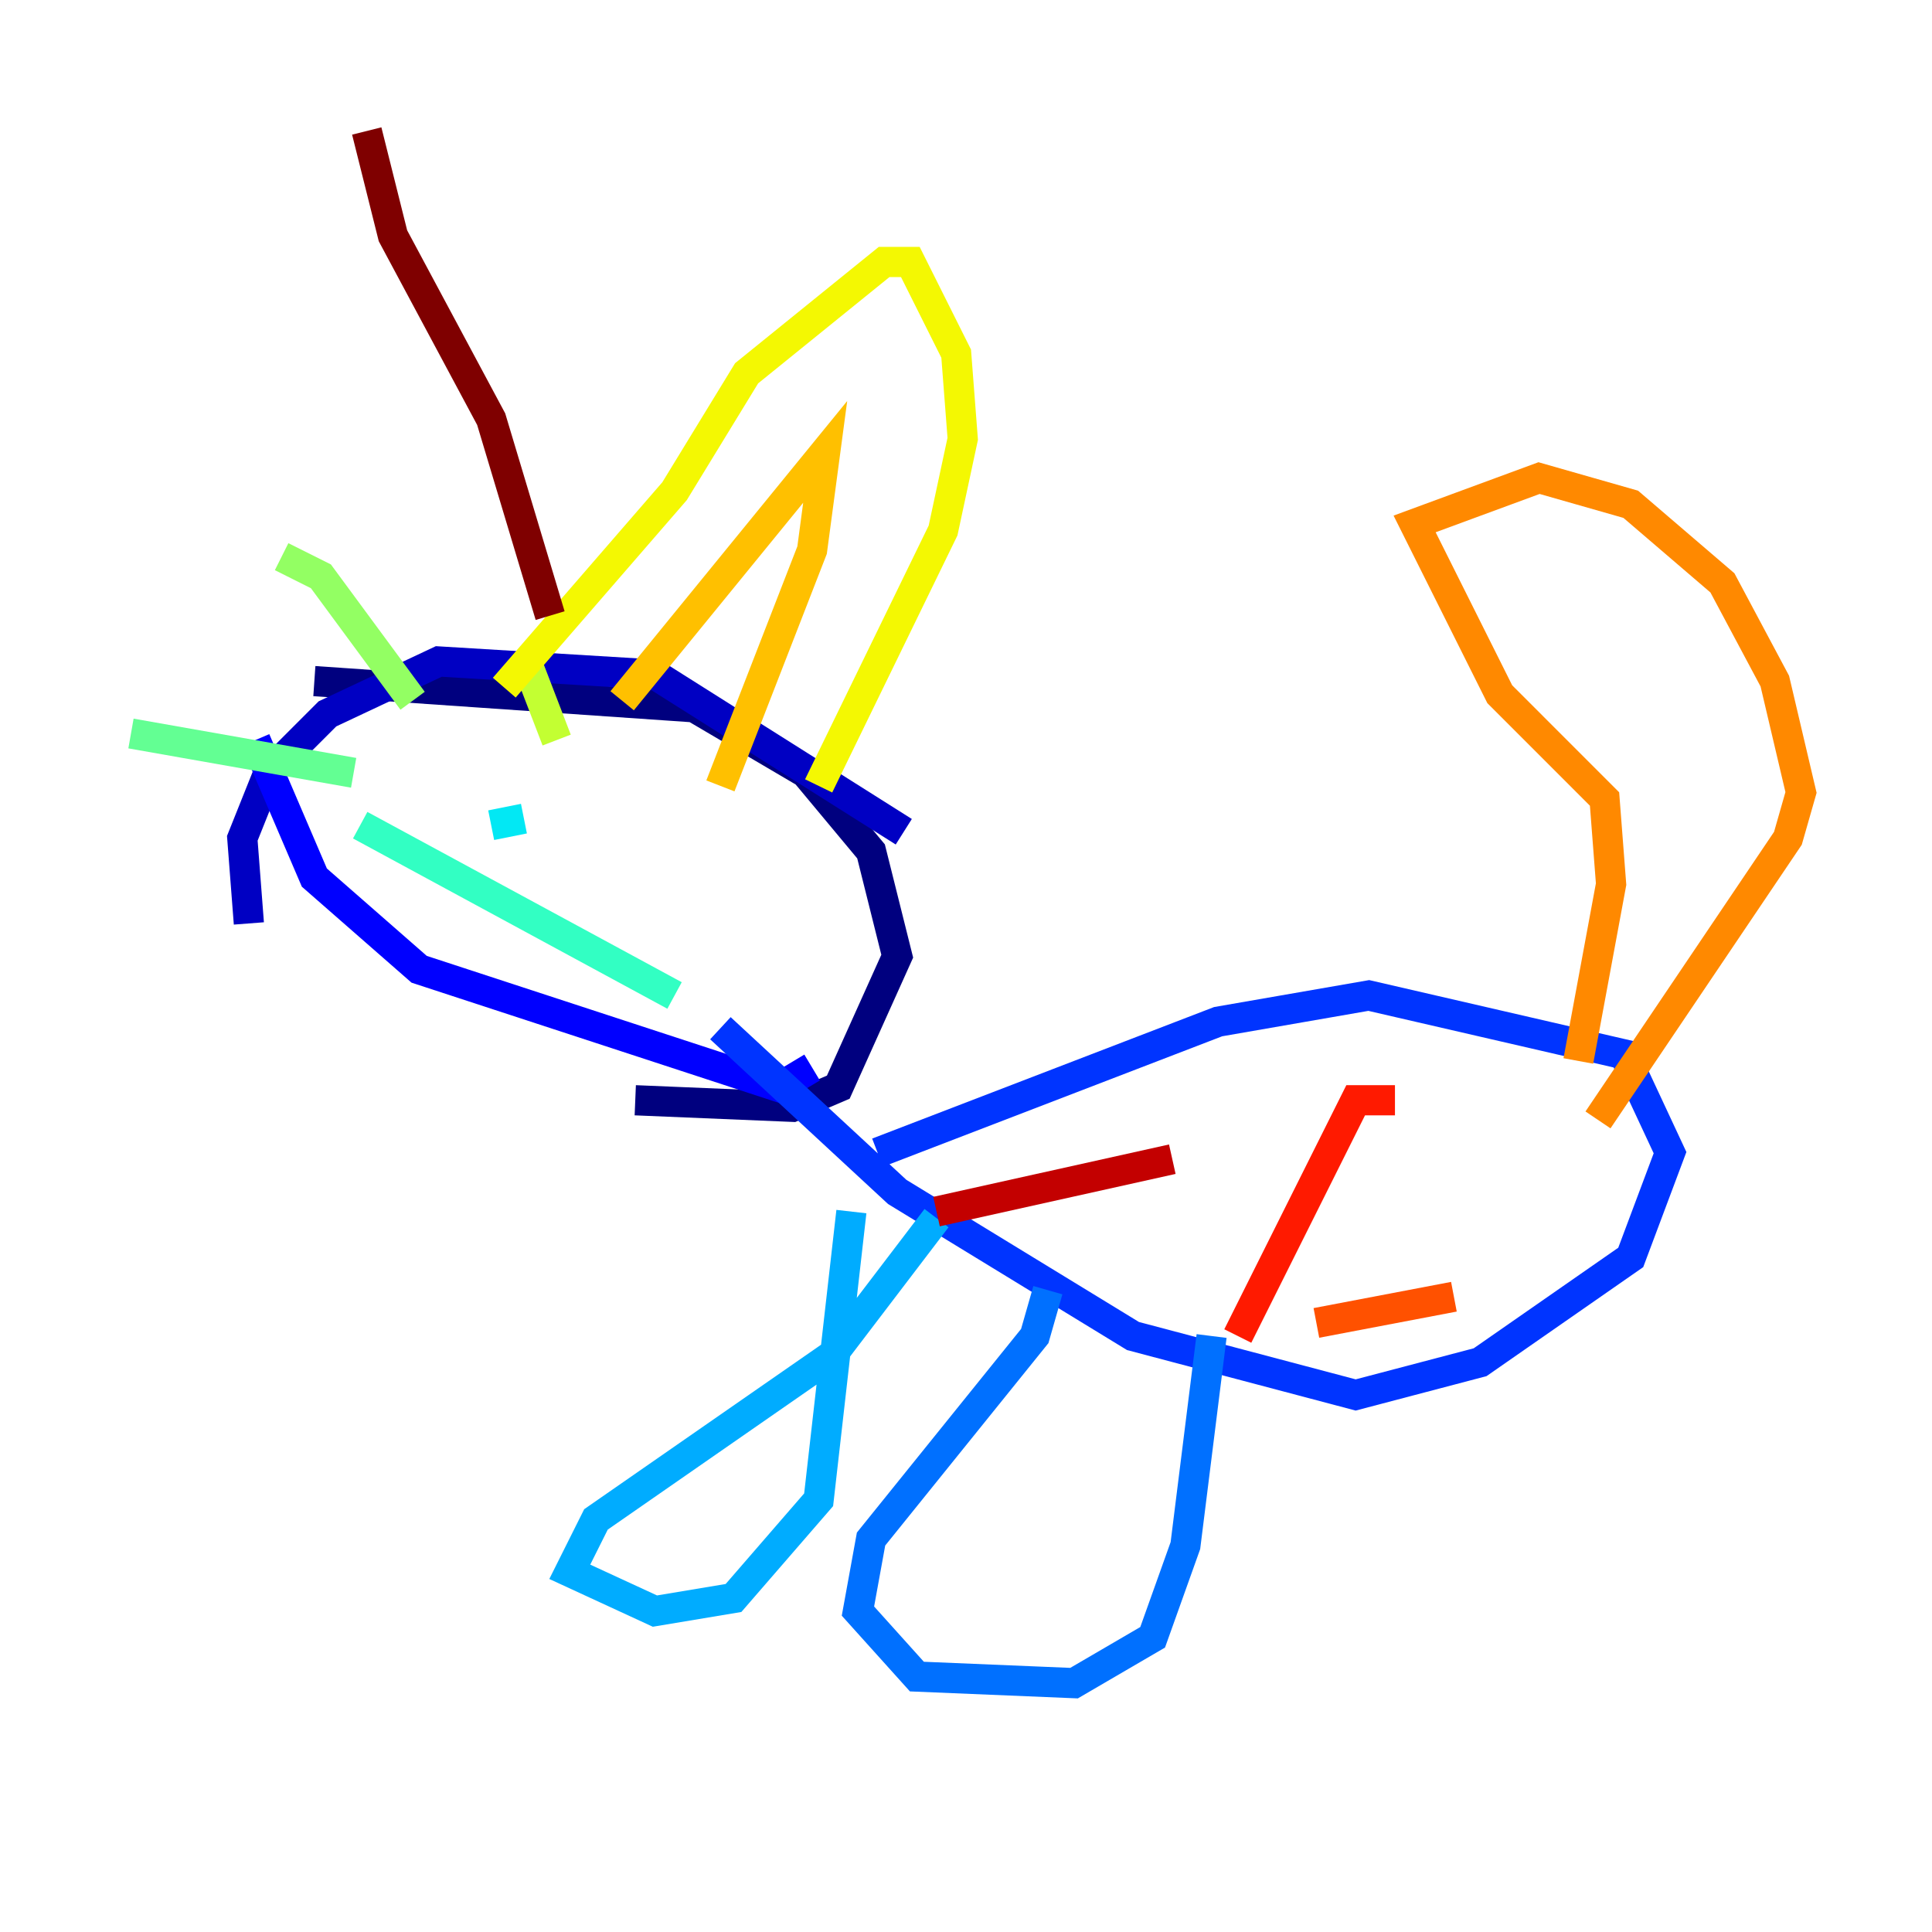 <?xml version="1.0" encoding="utf-8" ?>
<svg baseProfile="tiny" height="128" version="1.2" viewBox="0,0,128,128" width="128" xmlns="http://www.w3.org/2000/svg" xmlns:ev="http://www.w3.org/2001/xml-events" xmlns:xlink="http://www.w3.org/1999/xlink"><defs /><polyline fill="none" points="20.827,45.125 45.993,46.861 53.37,51.2 57.709,56.407 59.444,63.349 55.539,72.027 52.502,73.329 42.088,72.895" stroke="#00007f" stroke-width="2" /><polyline fill="none" points="16.488,61.18 16.054,55.539 17.79,51.2 21.695,47.295 29.071,43.824 43.39,44.691 59.878,55.105" stroke="#0000c3" stroke-width="2" /><polyline fill="none" points="53.803,70.725 51.634,72.027 27.77,64.217 20.827,58.142 16.922,49.031" stroke="#0000ff" stroke-width="2" /><polyline fill="none" points="58.142,76.366 80.705,67.688 90.685,65.953 107.607,69.858 110.644,76.366 108.041,83.308 98.061,90.251 89.817,92.42 75.064,88.515 59.444,78.969 47.729,68.122" stroke="#0034ff" stroke-width="2" /><polyline fill="none" points="80.271,88.515 78.536,102.4 76.366,108.475 71.159,111.512 60.746,111.078 56.841,106.739 57.709,101.966 68.556,88.515 69.424,85.478" stroke="#0070ff" stroke-width="2" /><polyline fill="none" points="56.407,80.271 54.237,99.363 48.597,105.871 43.39,106.739 37.749,104.136 39.485,100.664 55.105,89.817 62.047,80.705" stroke="#00acff" stroke-width="2" /><polyline fill="none" points="34.712,54.237 32.542,54.671" stroke="#02e8f4" stroke-width="2" /><polyline fill="none" points="44.691,65.953 23.864,54.671" stroke="#32ffc3" stroke-width="2" /><polyline fill="none" points="23.43,51.2 8.678,48.597" stroke="#63ff93" stroke-width="2" /><polyline fill="none" points="27.336,46.427 21.261,38.183 18.658,36.881" stroke="#93ff63" stroke-width="2" /><polyline fill="none" points="36.881,49.031 34.712,43.39" stroke="#c3ff32" stroke-width="2" /><polyline fill="none" points="54.237,52.068 62.481,35.146 63.783,29.071 63.349,23.43 60.312,17.356 58.576,17.356 49.464,24.732 44.691,32.542 33.41,45.559" stroke="#f4f802" stroke-width="2" /><polyline fill="none" points="41.22,46.427 54.671,29.939 53.803,36.447 47.729,52.068" stroke="#ffc000" stroke-width="2" /><polyline fill="none" points="105.871,74.197 118.454,55.539 119.322,52.502 117.586,45.125 114.115,38.617 108.041,33.41 101.966,31.675 93.722,34.712 99.363,45.993 106.305,52.936 106.739,58.576 104.57,70.291" stroke="#ff8900" stroke-width="2" /><polyline fill="none" points="96.325,85.912 87.214,87.647" stroke="#ff5100" stroke-width="2" /><polyline fill="none" points="92.42,72.895 89.817,72.895 82.007,88.515" stroke="#ff1a00" stroke-width="2" /><polyline fill="none" points="77.668,76.8 62.047,80.271" stroke="#c30000" stroke-width="2" /><polyline fill="none" points="36.447,40.786 32.542,27.77 26.034,15.62 24.298,8.678" stroke="#7f0000" stroke-width="2" /></svg>